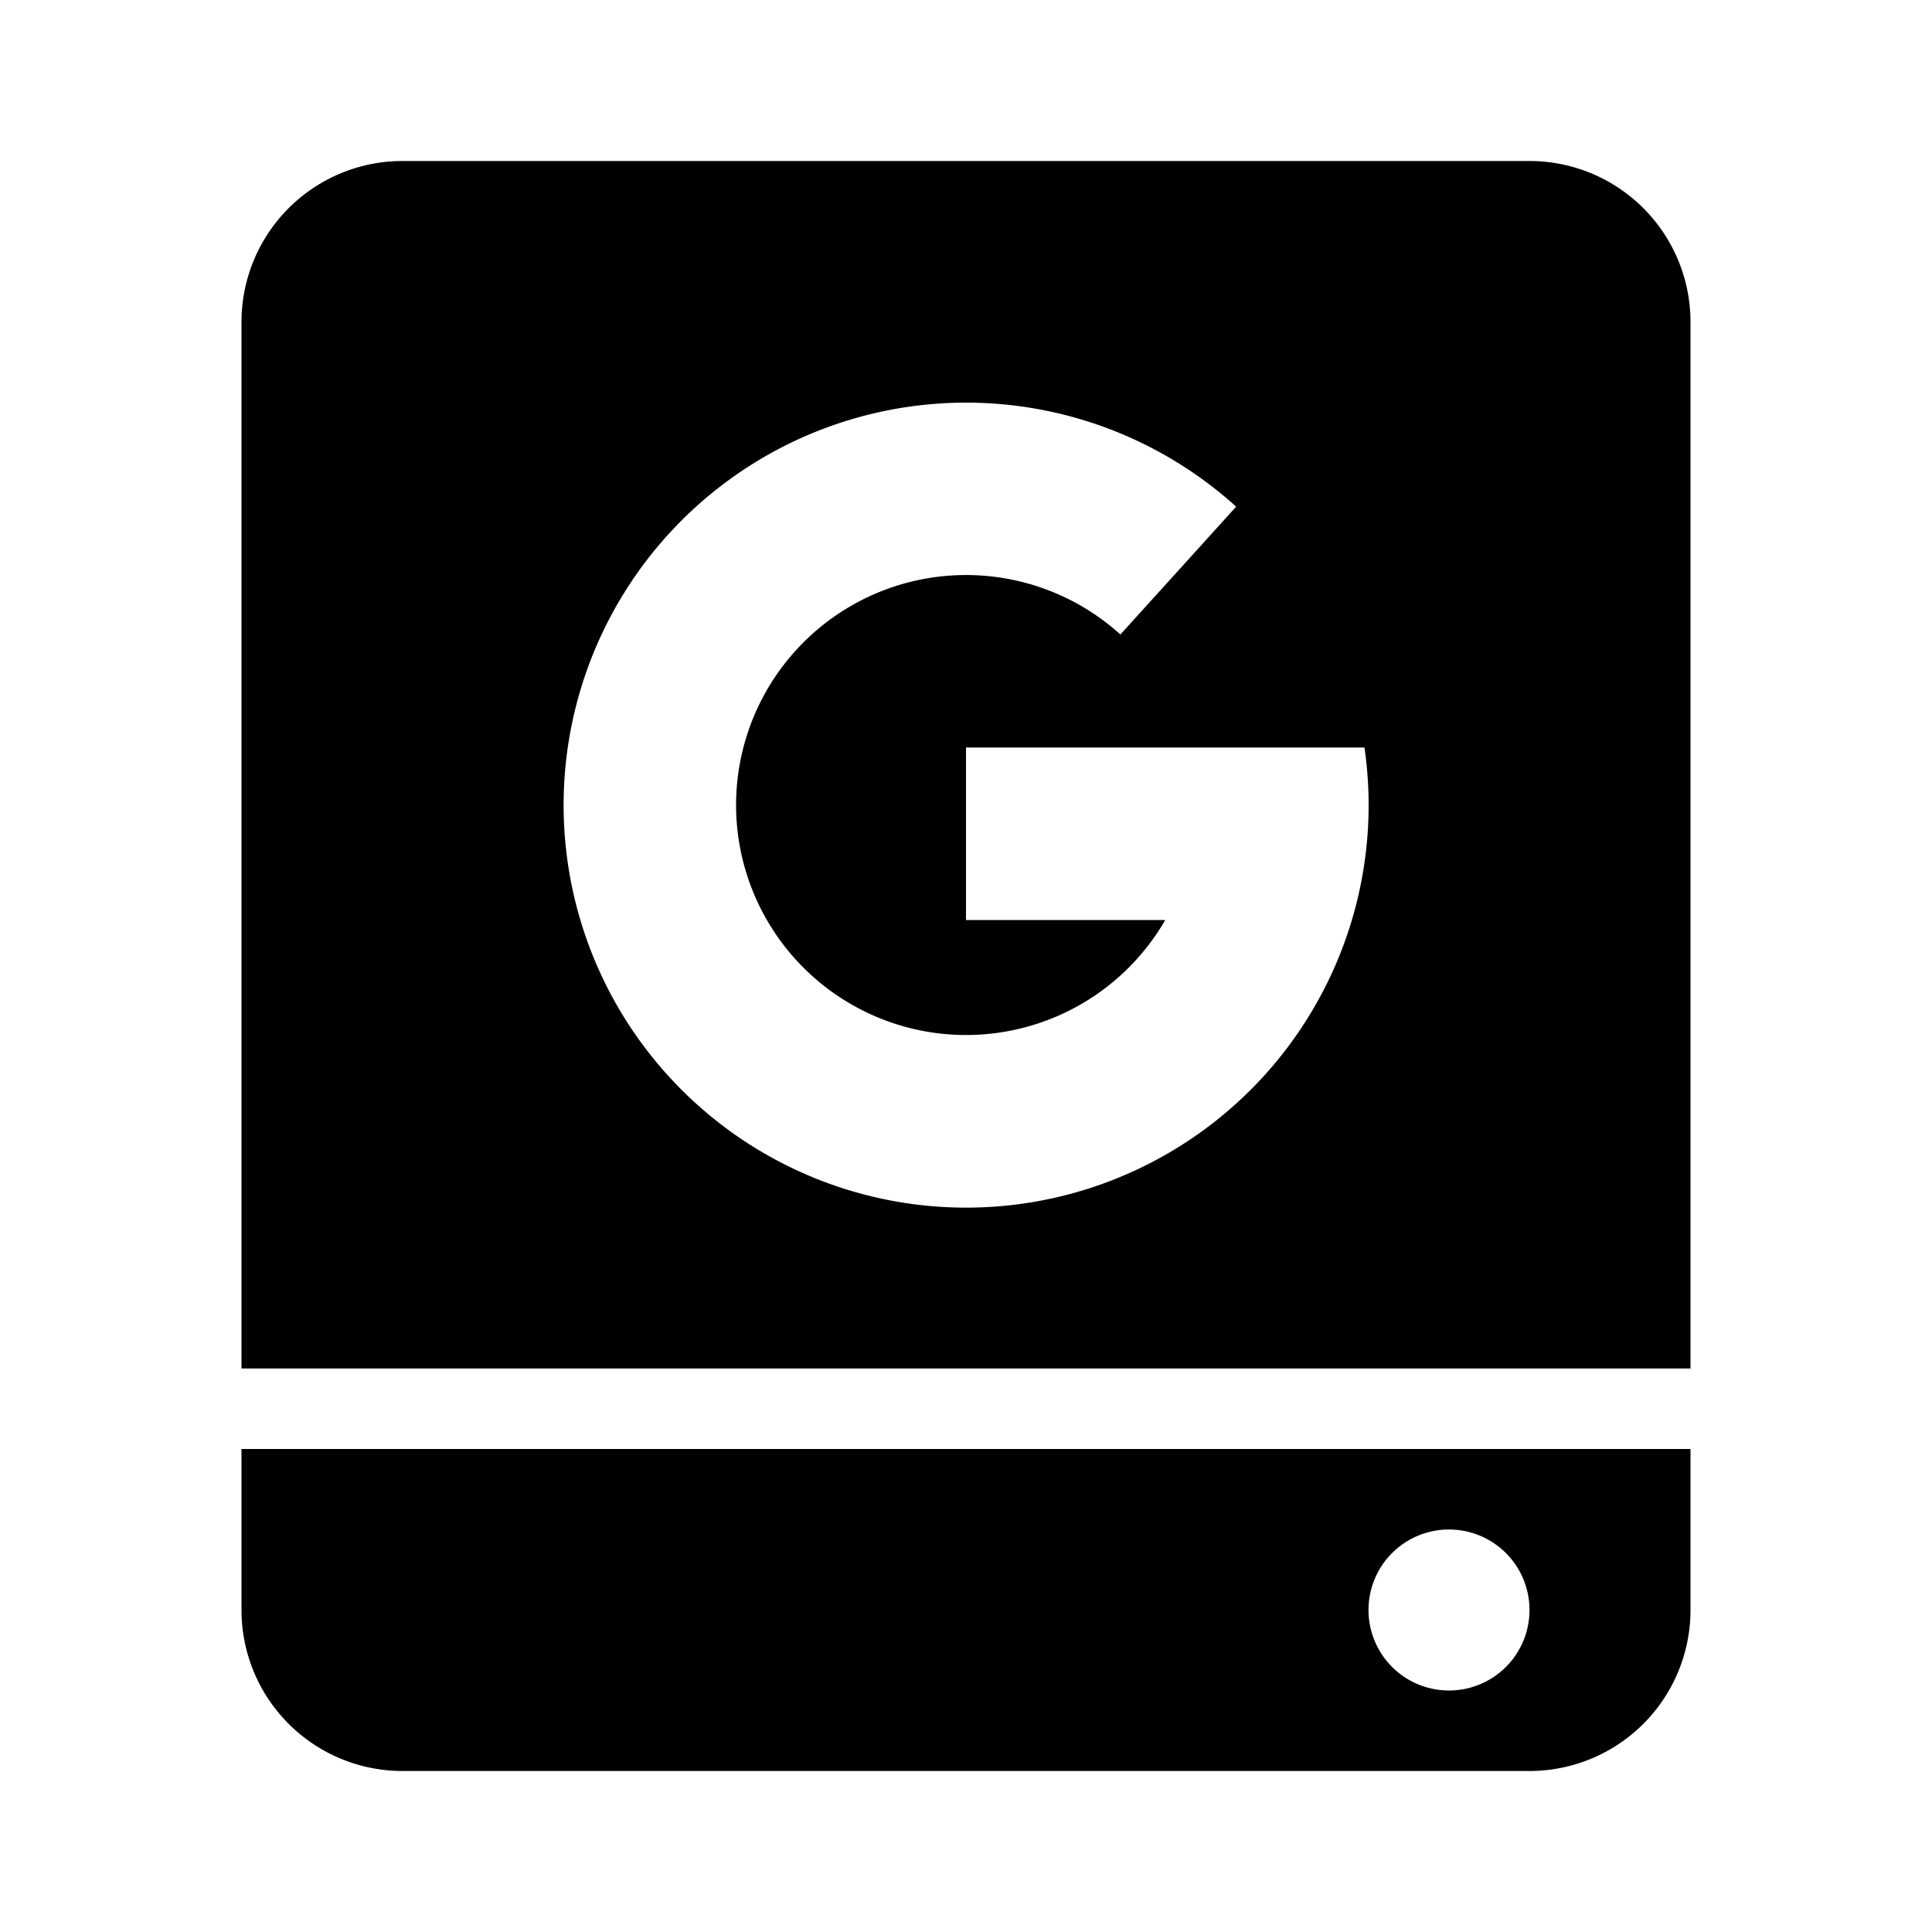 <svg width="24" height="24" fill="currentColor" viewBox="0 0 24 24" xmlns="http://www.w3.org/2000/svg">
  <path d="M21 18v2a2 2 0 0 1-2 2H5a2 2 0 0 1-2-2v-2h18Zm-3 3a1 1 0 1 0 0-2 1 1 0 0 0 0 2Zm3-4H3V4a2 2 0 0 1 2-2h14a2 2 0 0 1 2 2v13Zm-9-5.571h2.475a2.857 2.857 0 1 1-.557-3.547l1.438-1.588a5 5 0 1 0 1.594 2.992H12v2.143Z"/>
</svg>
